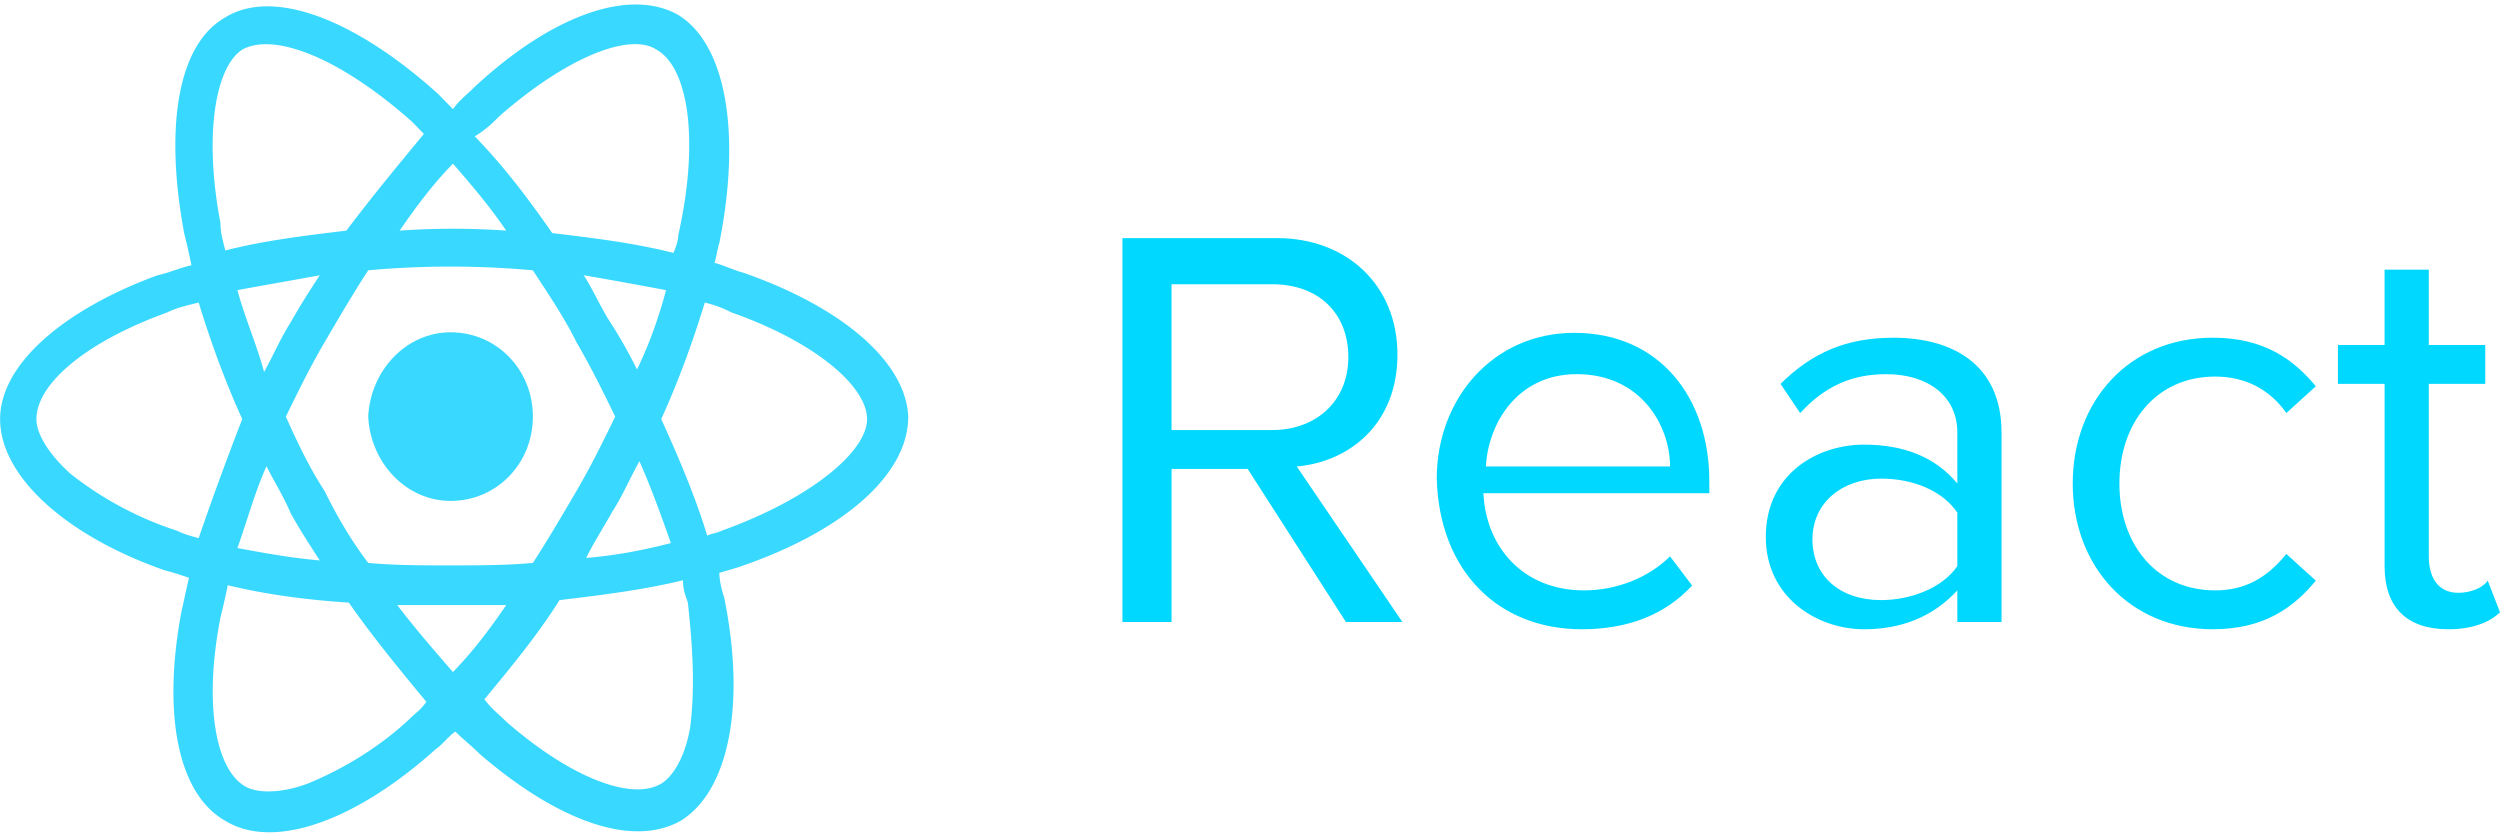<svg xmlns="http://www.w3.org/2000/svg" width="147" height="49" viewBox="0 0 147 49">
    <g fill="none" fill-rule="evenodd">
        <path fill="#00D8FF" fill-rule="nonzero" d="M82.46 36.571L76.25 27.43c3.177-.286 5.92-2.572 5.92-6.572 0-4.143-3.032-6.857-7.075-6.857H66v22.571h2.888v-9h4.476l5.775 9h3.32zm-7.653-11.285h-5.92v-8.572h5.92c2.744 0 4.476 1.715 4.476 4.286 0 2.571-1.877 4.286-4.476 4.286zM93 37c2.743 0 4.91-.857 6.497-2.571l-1.3-1.715c-1.299 1.286-3.176 2-5.053 2-3.61 0-5.775-2.571-5.92-5.714h13.284v-.714c0-4.857-2.888-8.715-7.941-8.715-4.765 0-8.086 3.858-8.086 8.572C84.626 33.57 88.091 37 93 37zm5.198-9.571H87.369C87.513 24.857 89.246 22 92.711 22c3.754 0 5.487 3 5.487 5.429zm19.492 9.142V25.43c0-4-2.888-5.572-6.353-5.572-2.743 0-4.765.857-6.642 2.714l1.155 1.715c1.444-1.572 3.032-2.286 5.054-2.286 2.454 0 4.187 1.286 4.187 3.429v3c-1.3-1.572-3.177-2.286-5.487-2.286-2.743 0-5.775 1.714-5.775 5.428 0 3.572 3.032 5.429 5.775 5.429 2.166 0 4.043-.714 5.487-2.286v1.857h2.599zm-7.075-1.285c-2.455 0-4.043-1.429-4.043-3.572s1.733-3.571 4.043-3.571c1.877 0 3.61.714 4.476 2v3.143c-.866 1.285-2.743 2-4.476 2zM130.107 37c3.032 0 4.765-1.286 6.064-2.857l-1.732-1.572c-1.156 1.429-2.455 2.143-4.188 2.143-3.465 0-5.63-2.714-5.63-6.285 0-3.572 2.165-6.286 5.63-6.286 1.733 0 3.177.714 4.188 2.143l1.732-1.572c-1.3-1.571-3.032-2.857-6.064-2.857-4.91 0-8.23 3.714-8.23 8.572 0 4.857 3.32 8.571 8.23 8.571zm13.86 0c1.445 0 2.455-.429 3.033-1l-.722-1.857c-.289.428-1.01.714-1.733.714-1.155 0-1.732-.857-1.732-2.143V22.571h3.32v-2.285h-3.32v-4.429h-2.6v4.429h-2.742v2.285h2.743v10.715c0 2.428 1.3 3.714 3.754 3.714z"/>
        <g fill="#39D8FF">
            <path fill-rule="nonzero" d="M43.721 16.04c-.57-.146-1.139-.438-1.709-.584.143-.437.143-.729.285-1.166 1.282-6.416.427-11.665-2.42-13.415-2.848-1.604-7.405 0-11.962 4.228-.427.438-.854.73-1.281 1.313l-.855-.875c-4.841-4.374-9.682-6.27-12.53-4.52-2.848 1.604-3.56 6.561-2.421 12.685.142.584.285 1.167.427 1.896-.712.146-1.281.437-1.993.583-5.554 2.042-9.256 5.25-9.256 8.457 0 3.354 3.845 6.854 9.683 8.895.57.146.997.292 1.424.437-.143.584-.285 1.313-.427 1.896-1.14 5.978-.285 10.79 2.563 12.394 2.848 1.75 7.689 0 12.388-4.228.427-.292.712-.73 1.14-1.021.426.437.996.875 1.423 1.312 4.557 3.937 8.971 5.541 11.819 3.937 2.848-1.75 3.845-6.853 2.563-13.123-.142-.437-.285-1.02-.285-1.458l.997-.292c6.123-2.041 10.11-5.395 10.11-8.894-.142-3.208-3.845-6.416-9.683-8.458zM29.34 6.852c3.987-3.5 7.69-4.957 9.256-3.937 1.851 1.021 2.563 5.25 1.282 10.936 0 .292-.143.73-.285 1.02-2.279-.582-4.7-.874-7.12-1.166-1.424-2.04-2.848-3.937-4.557-5.686.712-.438 1.14-.875 1.424-1.167zm-12.246 23.33c.57 1.021 1.14 1.896 1.71 2.77-1.71-.145-3.276-.437-4.842-.728.57-1.604.996-3.208 1.708-4.812.428.875.997 1.75 1.424 2.77zM13.961 17.06c1.566-.291 3.275-.583 4.841-.875-.57.875-1.14 1.75-1.709 2.77-.57.876-.996 1.896-1.566 2.917-.427-1.604-1.14-3.208-1.566-4.812zm2.848 7.437c.712-1.459 1.423-2.917 2.278-4.375.854-1.458 1.709-2.916 2.563-4.228a53.693 53.693 0 0 1 9.683 0c.854 1.312 1.85 2.77 2.563 4.228.854 1.458 1.566 2.916 2.278 4.375-.712 1.458-1.424 2.916-2.278 4.374-.854 1.458-1.709 2.916-2.563 4.229-1.567.145-3.275.145-4.842.145-1.708 0-3.275 0-4.841-.145-.997-1.313-1.851-2.77-2.563-4.229-.855-1.312-1.566-2.77-2.278-4.374zm19.223 5.54c.57-.874.997-1.895 1.566-2.916.712 1.604 1.282 3.208 1.851 4.812-1.708.438-3.275.73-4.984.875.428-.875.997-1.75 1.567-2.77zm1.424-8.31a27.254 27.254 0 0 0-1.567-2.771c-.57-.875-.996-1.896-1.566-2.77 1.709.29 3.275.583 4.842.874-.428 1.604-.997 3.208-1.71 4.666zM26.634 9.623c1.139 1.312 2.136 2.478 3.132 3.937a44.924 44.924 0 0 0-6.265 0c.997-1.459 1.994-2.77 3.133-3.937zM14.245 2.916c1.852-1.02 5.696.438 9.968 4.229l.712.729c-1.566 1.895-3.133 3.791-4.557 5.687-2.42.291-4.841.583-7.12 1.166-.142-.583-.284-1.02-.284-1.604-.997-5.25-.285-9.186 1.281-10.207zm-2.563 28.725c-.57-.145-.996-.291-1.281-.437a20.095 20.095 0 0 1-6.266-3.354c-1.281-1.166-1.993-2.333-1.993-3.208 0-2.041 2.848-4.52 7.69-6.27.569-.291 1.28-.437 1.85-.583.712 2.333 1.567 4.666 2.563 6.853a184.542 184.542 0 0 0-2.563 7zm12.389 10.645c-1.71 1.604-3.845 2.916-5.98 3.791-1.567.583-2.991.583-3.703.146-1.709-1.02-2.42-4.812-1.424-9.916.142-.583.285-1.166.427-1.895 2.42.583 4.841.875 7.12 1.02 1.424 2.042 2.99 3.938 4.556 5.833-.284.438-.712.73-.996 1.02zm2.563-2.77c-1.14-1.313-2.279-2.625-3.275-3.938h6.407c-.996 1.459-1.993 2.77-3.132 3.937zm13.954 3.207c-.284 1.75-.996 2.917-1.708 3.354-1.709 1.02-5.269-.292-9.114-3.645-.427-.438-.854-.73-1.281-1.313 1.566-1.895 3.133-3.79 4.414-5.832 2.42-.292 4.842-.583 7.262-1.167 0 .584.143.875.285 1.313.285 2.624.427 4.957.142 7.29zm1.852-11.519c-.285.146-.57.146-.855.292-.712-2.333-1.708-4.666-2.705-6.854.997-2.187 1.85-4.52 2.563-6.853.57.146.997.292 1.566.583 4.984 1.75 7.974 4.375 7.974 6.27 0 1.896-3.275 4.666-8.543 6.562z"/>
            <path d="M26.491 29.454c2.706 0 4.842-2.187 4.842-4.957s-2.136-4.958-4.842-4.958c-2.563 0-4.699 2.187-4.841 4.958.142 2.77 2.278 4.957 4.841 4.957z"/>
        </g>
    </g>
</svg>
